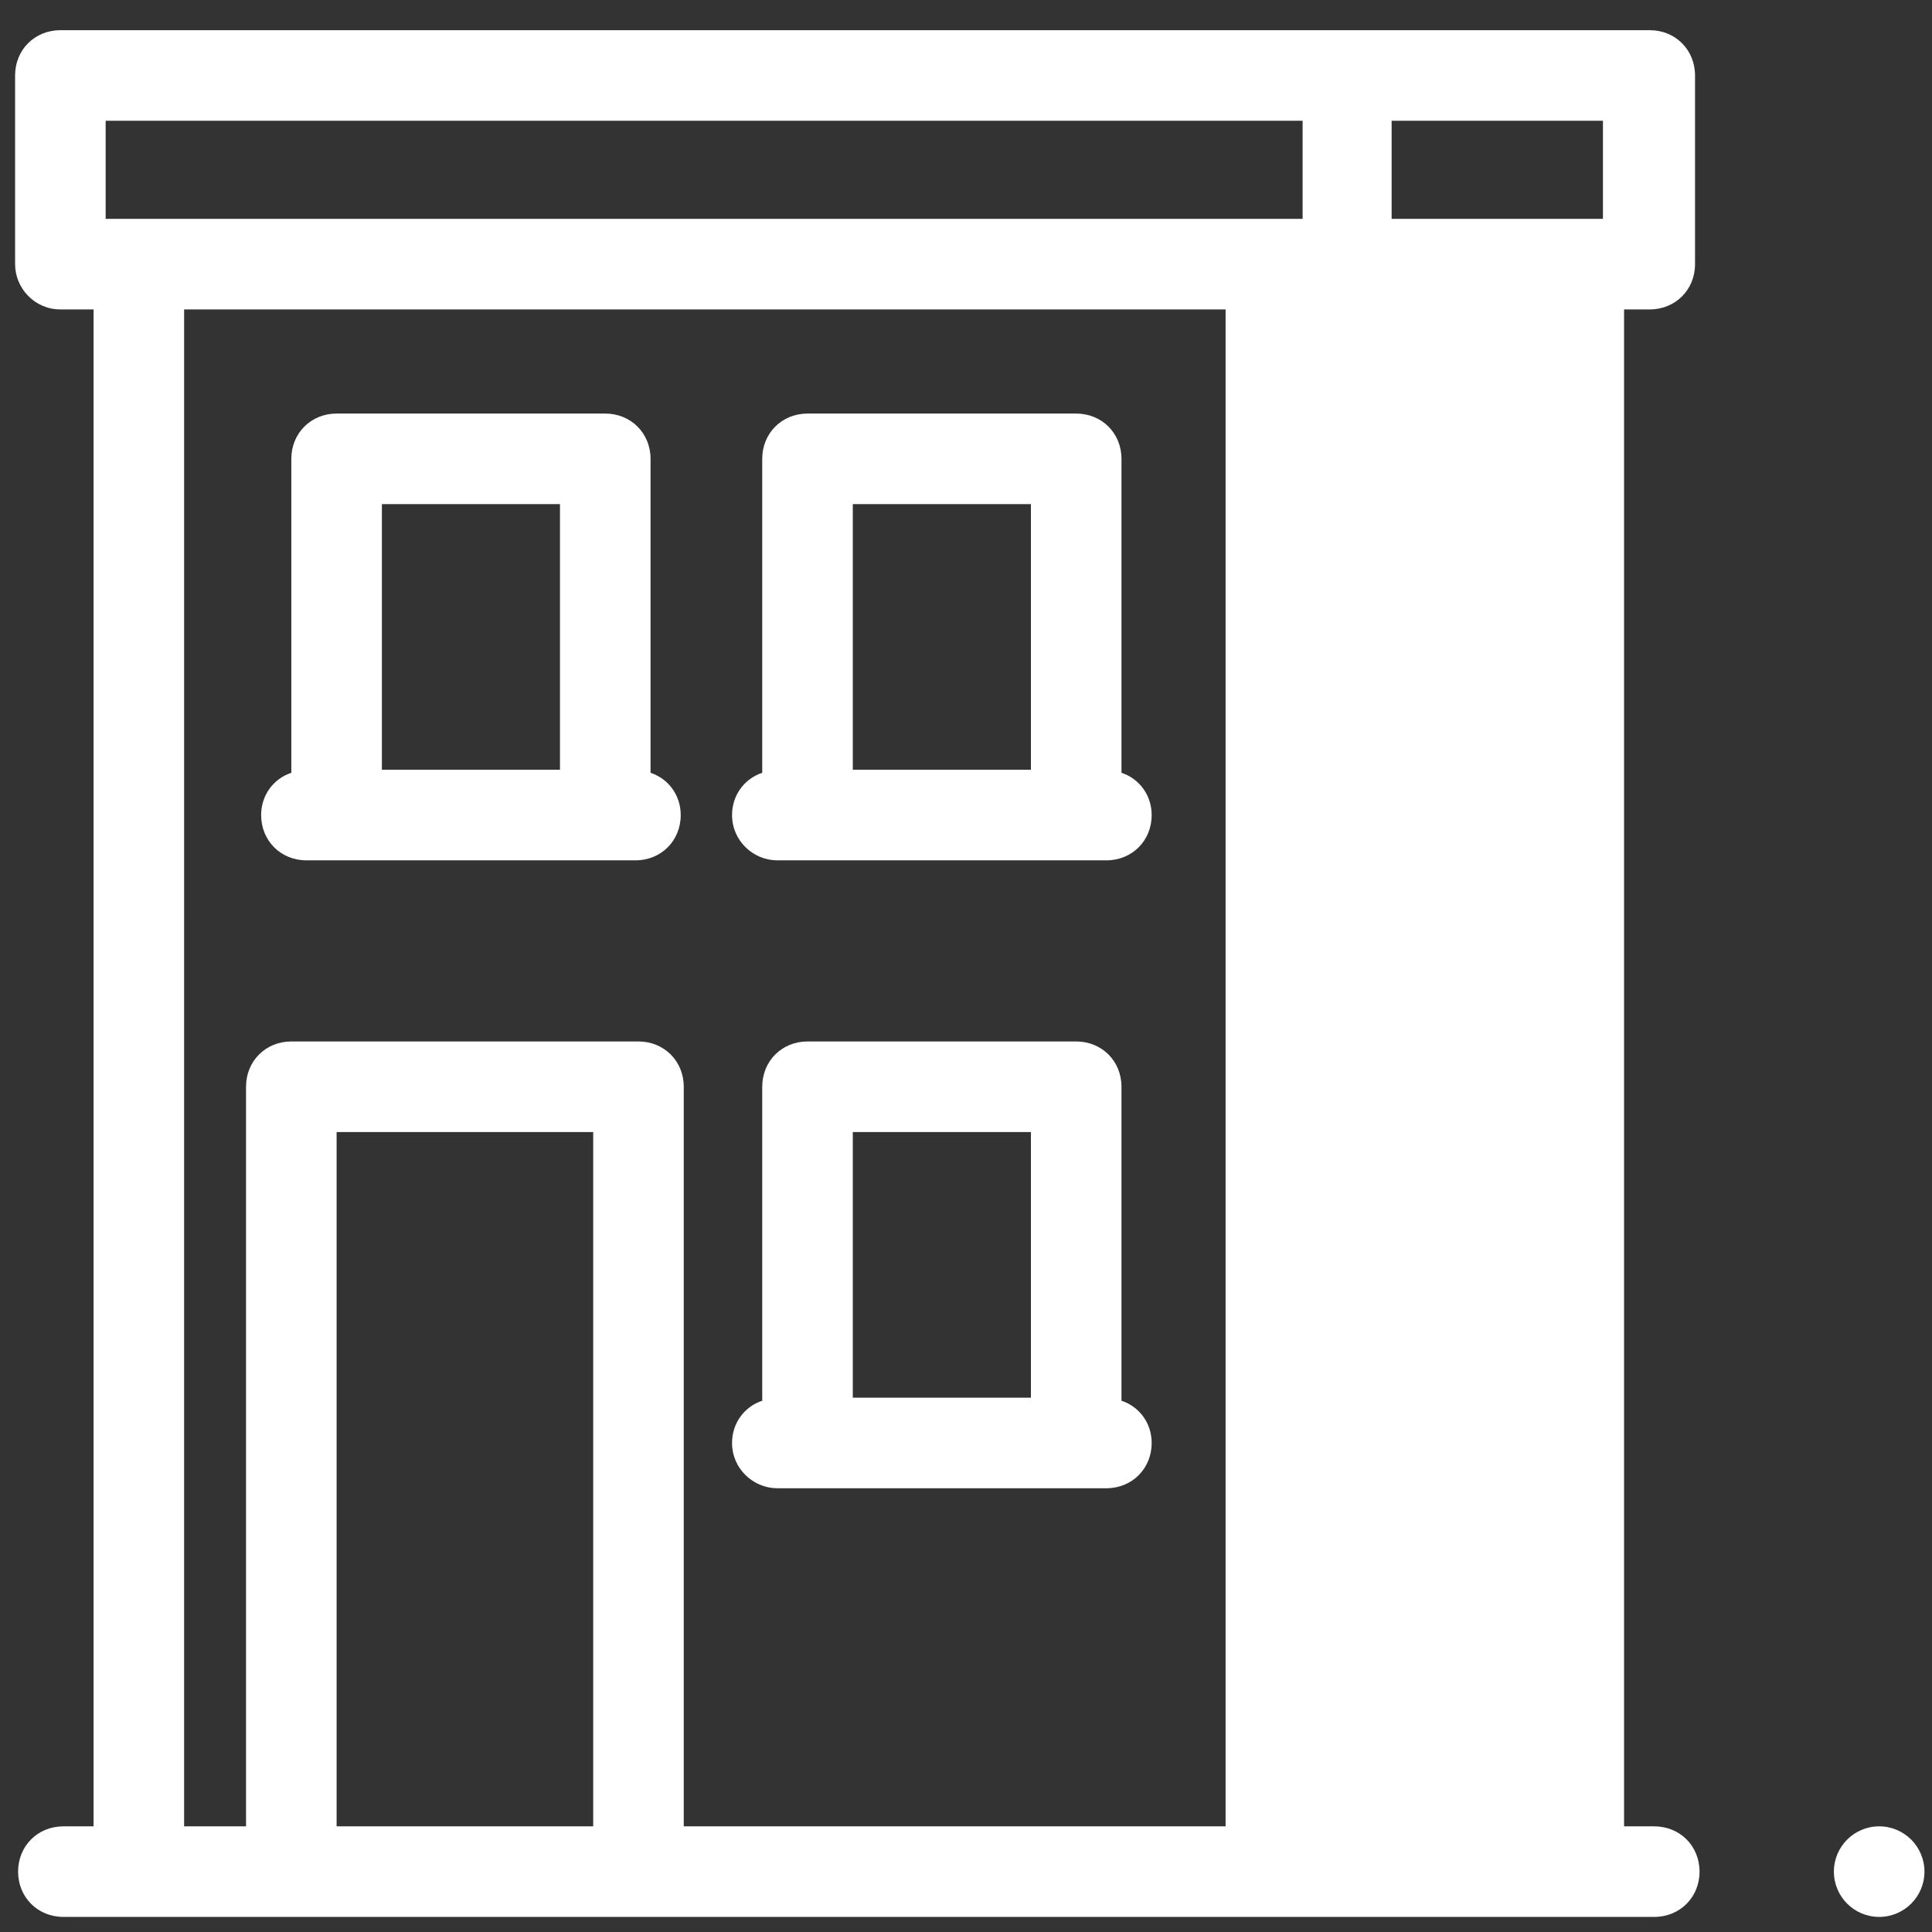 <svg xmlns="http://www.w3.org/2000/svg" xmlns:xlink="http://www.w3.org/1999/xlink" viewBox="0,0,256,256" width="64px" height="64px"><rect x="0" y="0" width="256" height="256" fill="#333333" stroke="none"/><g fill="#ffffff" fill-rule="nonzero" stroke="none" stroke-width="1" stroke-linecap="butt" stroke-linejoin="miter" stroke-miterlimit="10" stroke-dasharray="" stroke-dashoffset="0" font-family="none" font-weight="none" font-size="none" text-anchor="none" style="mix-blend-mode: normal"><g transform="scale(2,2)"><path d="M4,2c-1.7,0 -3,1.3 -3,3v12.5c0,1.6 1.3,3 3,3h2.199v100.5h-2c-1.7,0 -3,1.3 -3,3c0,1.7 1.3,3 3,3h5h75h0.4h20h5c1.7,0 3,-1.3 3,-3c0,-1.7 -1.3,-3 -3,-3h-2v-100.5h1.701c1.7,0 3,-1.3 3,-3v-12.5c0,-1.7 -1.3,-3 -3,-3zM7,8h79.301v6.5h-79.301zM92.199,8h14v6.5h-14zM12.199,20.5h69v100.5h-0.1h-35.799v-49c0,-1.7 -1.3,-3 -3,-3h-0.201h-0.199h-22.6c-1.7,0 -3,1.3 -3,3v49h-4.102zM22.301,27.4c-1.7,0 -3,1.3 -3,3v20.799c-1.2,0.4 -2,1.501 -2,2.801c0,1.7 1.3,3 3,3h21.799c1.7,0 3,-1.3 3,-3c0,-1.3 -0.8,-2.401 -2,-2.801v-20.799c0,-1.7 -1.3,-3 -3,-3zM53.5,27.4c-1.7,0 -3,1.3 -3,3v20.799c-1.2,0.4 -2,1.501 -2,2.801c0,1.7 1.4,3 3,3h21.801c1.7,0 3,-1.3 3,-3c0,-1.3 -0.8,-2.401 -2,-2.801v-20.799c0,-1.7 -1.3,-3 -3,-3zM25.301,33.4h11.799v17.6h-11.799zM56.5,33.4h11.801v17.6h-11.801zM53.5,69c-1.7,0 -3,1.3 -3,3v20.801c-1.2,0.4 -2,1.499 -2,2.799c0,1.7 1.4,3 3,3h21.801c1.7,0 3,-1.3 3,-3c0,-1.3 -0.8,-2.399 -2,-2.799v-20.801c0,-1.7 -1.3,-3 -3,-3zM22.301,75h17v46h-17zM56.5,75h11.801v17.6h-11.801zM124.5,121c-1.657,0 -3,1.343 -3,3c0,1.657 1.343,3 3,3c1.657,0 3,-1.343 3,-3c0,-1.657 -1.343,-3 -3,-3z"></path></g></g></svg>